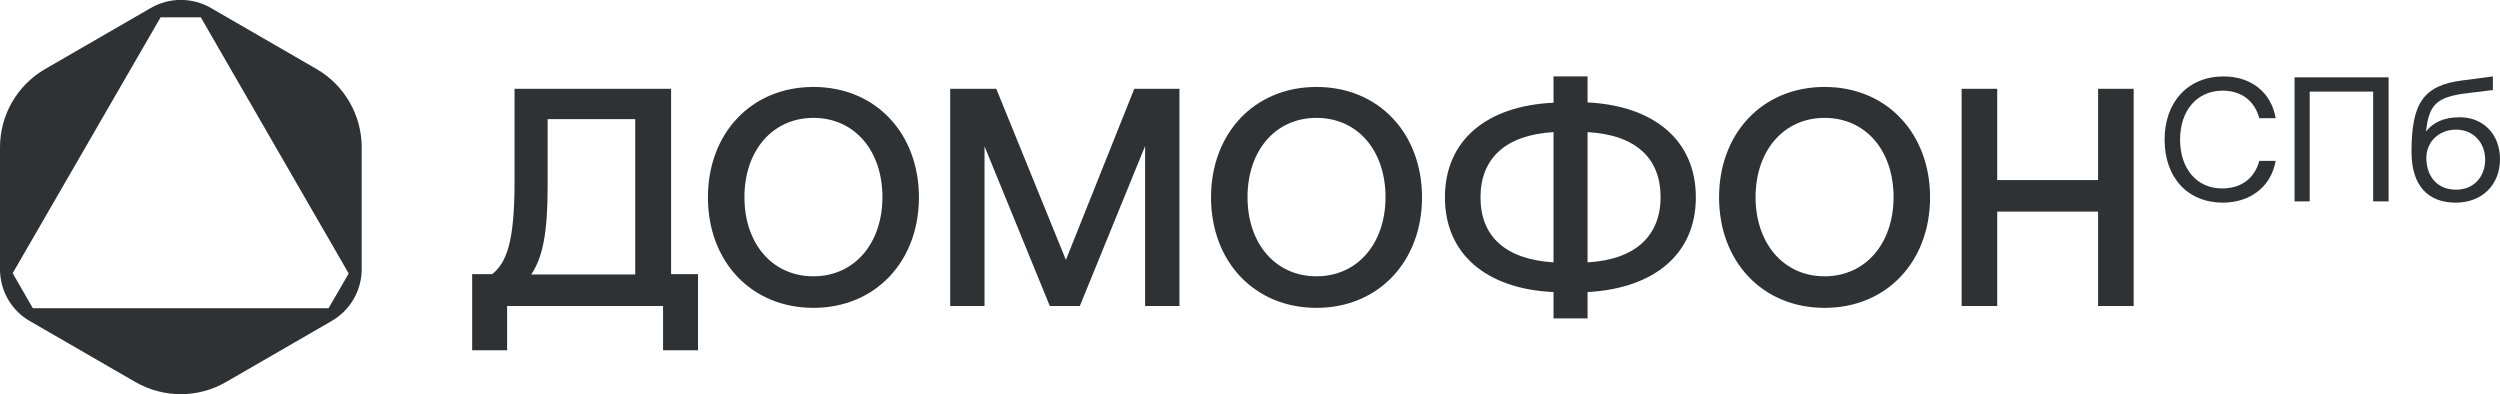 <?xml version="1.0" encoding="utf-8"?>
<!-- Generator: Adobe Illustrator 22.0.0, SVG Export Plug-In . SVG Version: 6.00 Build 0)  -->
<svg version="1.1" id="DS_logotype" xmlns="http://www.w3.org/2000/svg" xmlns:xlink="http://www.w3.org/1999/xlink" x="0px"
	 y="0px" viewBox="0 0 808 127.4" style="enable-background:new 0 0 808 127.4;" xml:space="preserve">
<style type="text/css">
	.st0{fill:#2F3234;}
</style>
<g>
	<path class="st0" d="M216.9,88.6h8.7v24.6h-11.3V98.9h-50.4v14.3h-11.3V88.6h6.5c4.6-3.8,7.2-10.2,7.2-29.9V28.7h50.6V88.6z
		 M205.3,88.6V38.5H177v21.7c0,15.1-1.6,23-5.3,28.5H205.3z"/>
	<path class="st0" d="M262.9,99.5c-20.2,0-34.1-15.1-34.1-35.7s13.9-35.7,34.1-35.7c20.2,0,34.1,15.1,34.1,35.7S283,99.5,262.9,99.5
		z M262.9,89.3c13.3,0,22.3-10.7,22.3-25.6s-8.9-25.6-22.3-25.6c-13.3,0-22.3,10.7-22.3,25.6S249.5,89.3,262.9,89.3z"/>
	<path class="st0" d="M307.1,28.7h14.9l22.5,55.3l22.1-55.3h14.6v70.2h-11.1V47.2L349,98.9h-9.7l-21.1-51.6v51.6h-11.1V28.7z"/>
	<path class="st0" d="M425.5,99.5c-20.2,0-34.1-15.1-34.1-35.7s13.9-35.7,34.1-35.7c20.2,0,34.1,15.1,34.1,35.7
		S445.6,99.5,425.5,99.5z M425.5,89.3c13.3,0,22.3-10.7,22.3-25.6s-8.9-25.6-22.3-25.6s-22.3,10.7-22.3,25.6S412.1,89.3,425.5,89.3z
		"/>
	<path class="st0" d="M513.1,94.4v8.5h-11v-8.5c-21.6-1-35.1-12.2-35.1-30.6s13.4-29.6,35.1-30.6v-8.5h11v8.4
		c21.6,1.1,35,12.3,35,30.7C548.1,82,534.8,93.2,513.1,94.4z M502.1,84.8V42.7c-15.5,0.9-23.6,8.5-23.6,21.1
		C478.5,76.2,486.3,83.8,502.1,84.8z M513.1,84.8c15.5-0.9,23.6-8.6,23.6-21.1s-7.9-20.1-23.6-21V84.8z"/>
	<path class="st0" d="M589.7,99.5c-20.2,0-34.1-15.1-34.1-35.7s13.9-35.7,34.1-35.7s34.1,15.1,34.1,35.7S609.9,99.5,589.7,99.5z
		 M589.7,89.3c13.3,0,22.3-10.7,22.3-25.6s-8.9-25.6-22.3-25.6c-13.3,0-22.3,10.7-22.3,25.6S576.4,89.3,589.7,89.3z"/>
	<path class="st0" d="M634,28.7h11.5v29.5h32.6V28.7h11.5v70.2h-11.5V68.4h-32.6v30.5H634V28.7z"/>
</g>
<g>
	<path class="st0" d="M699.6,45.1c0-12.1,7.5-20.4,19.1-20.4c8.9,0,15.4,5.2,16.8,13.5h-5.3c-1.5-5.6-5.8-8.9-11.8-8.9
		c-8.4,0-13.8,6.5-13.8,15.8c0,9.2,5.2,15.8,13.6,15.8c6.2,0,10.5-3.3,12-8.9h5.3c-1.5,8.3-8.1,13.5-17.2,13.5
		C706.9,65.4,699.6,57.3,699.6,45.1z"/>
	<path class="st0" d="M741.6,65.1V25H772v40.1h-5V29.6h-20.5v35.5H741.6z"/>
	<path class="st0" d="M808,51.5c0,8.1-5.7,14-14.3,14c-8.8,0-14.3-5.3-14.3-16.4c0-15.6,3.7-21.5,16.4-23.1l9.9-1.3v4.4l-8.9,1.1
		c-9.2,1.2-11.8,3.6-12.7,12.3c2.1-2.8,5.7-4.6,10.7-4.6C802.4,37.8,808,43.2,808,51.5z M803.2,51.6c0-5.6-3.9-9.7-9.4-9.7
		c-5.7,0-9.6,4.1-9.6,9.1c0,6.5,4,10.3,9.5,10.3C799.3,61.4,803.2,57.3,803.2,51.6z"/>
</g>
<path class="st0" d="M116.9,87l0-39.4c0-10.4-5.6-20.1-14.6-25.3L68.2,2.6c-6-3.5-13.5-3.5-19.5,0L14.6,22.3C5.6,27.5,0,37.1,0,47.6
	L0,87c0,7,3.7,13.4,9.7,16.8l34.1,19.7c9.1,5.2,20.2,5.2,29.2,0l34.1-19.7C113.2,100.3,116.9,93.9,116.9,87z M106.2,99.6l-95.6,0
	L4.1,88.3L51.9,5.6l13,0l47.8,82.8L106.2,99.6z"/>
</svg>
